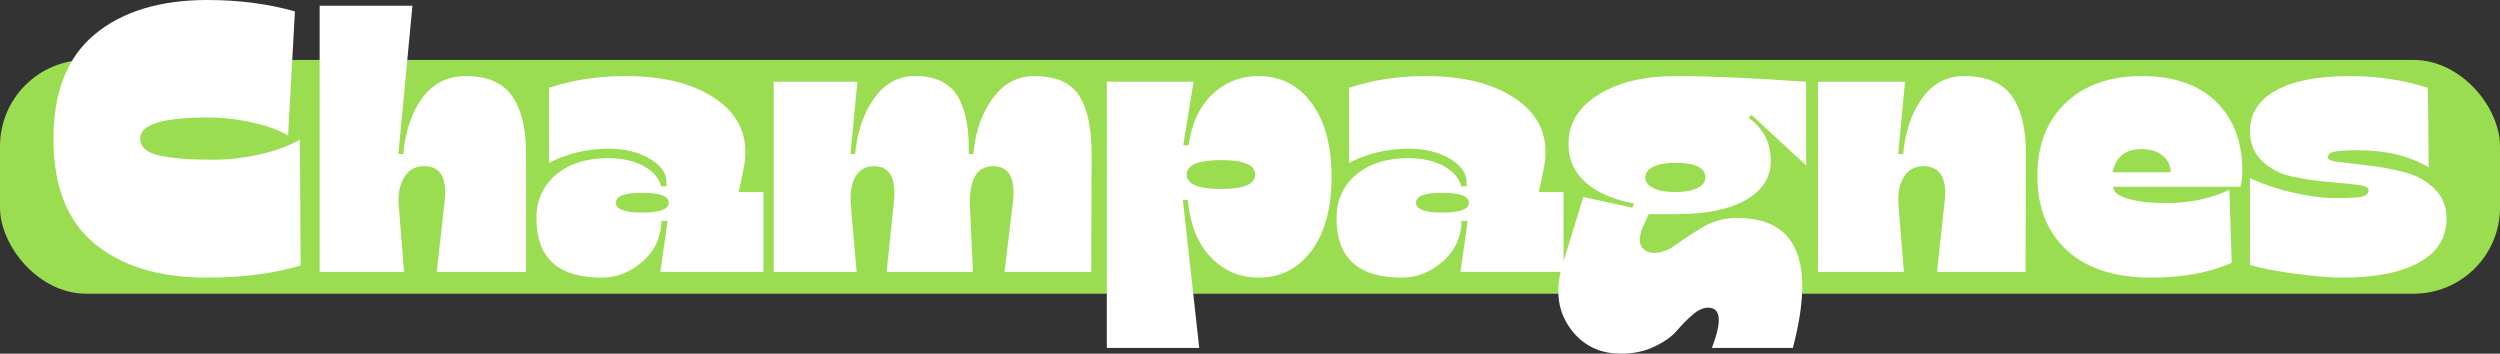 <?xml version="1.0" encoding="UTF-8"?>
<svg id="Calque_2" data-name="Calque 2" xmlns="http://www.w3.org/2000/svg" viewBox="0 0 1679.931 237.653">
  <rect x="0" y="0" width="1679.931" height="237.653" fill="#333333" stroke="none"/>
  <defs>
    <style>
      .cls-1 {
        fill: #fff;
      }

      .cls-2 {
        fill: #9bdd50;
      }
    </style>
  </defs>
  <g id="assets">
    <g id="champagnes">
      <rect class="cls-2" y="40.284" width="1679.931" height="157.085" rx="57.974" ry="57.974"/>
      <g>
        <path class="cls-1" d="m138.641,186.544c-31.688,0-56.73-7.622-75.129-22.871-18.399-15.245-27.599-38.627-27.599-70.146,0-31.687,9.283-55.197,27.854-70.529C82.334,7.666,107.549,0,139.407,0c21.122,0,40.715,2.555,58.774,7.666l-4.6,83.306c-6.133-3.577-14.183-6.472-24.148-8.688-9.967-2.212-19.977-3.322-30.026-3.322-30.154,0-45.23,4.688-45.23,14.055,0,5.622,4.128,9.415,12.394,11.372,8.261,1.96,20.483,2.939,36.67,2.939,10.732,0,21.505-1.278,32.326-3.833,10.816-2.555,19.461-5.79,25.938-9.71l.511,84.584c-17.888,5.45-39.014,8.177-63.374,8.177Z"/>
        <path class="cls-1" d="m271.522,182.711h-56.729V3.833h62.352l-9.455,99.661h3.322c1.361-15.332,5.622-27.894,12.777-37.692,7.155-9.794,16.949-14.694,29.387-14.694,14.311,0,24.616,4.472,30.921,13.416,6.301,8.944,9.455,22.021,9.455,39.226v78.962h-60.053l5.111-45.997c2.212-16.694-2.3-25.043-13.544-25.043-6.133,0-10.692,2.643-13.671,7.921-2.983,5.283-4.133,11.5-3.45,18.655l3.577,44.464Z"/>
        <path class="cls-1" d="m404.145,186.544c-29.132,0-43.697-13.288-43.697-39.864,0-12.094,4.384-21.849,13.16-29.259,8.772-7.411,20.399-11.116,34.882-11.116,9.71,0,17.76,1.789,24.148,5.367,6.389,3.577,10.262,8.093,11.627,13.543h3.577v-3.066c0-5.961-3.793-11.156-11.371-15.588-7.582-4.428-16.826-6.644-27.727-6.644-13.971,0-27.259,3.154-39.864,9.455v-50.341c15.844-5.278,32.965-7.922,51.364-7.922,26.915,0,47.913,5.666,62.99,16.994,15.077,11.332,20.483,26.792,16.227,46.38l-3.066,14.566h16.61v53.664h-69.251l4.854-34.243h-4.088c-.344,11.076-4.6,20.188-12.777,27.343-8.178,7.155-17.377,10.732-27.599,10.732Zm27.343-43.697c11.923,0,17.888-2.212,17.888-6.644s-5.965-6.644-17.888-6.644c-11.755,0-17.632,2.216-17.632,6.644s5.877,6.644,17.632,6.644Z"/>
        <path class="cls-1" d="m575.612,182.711h-55.708V54.941h56.219l-4.6,48.553h3.066c1.533-15.161,5.833-27.682,12.904-37.564,7.067-9.878,16.228-14.821,27.471-14.821,13.456,0,22.911,4.432,28.365,13.288,5.45,8.86,8.006,21.893,7.666,39.098h3.066c1.362-14.989,5.706-27.47,13.033-37.437,7.322-9.966,16.61-14.949,27.854-14.949,14.311,0,24.316,4.304,30.026,12.905,5.706,8.604,8.561,21.849,8.561,39.737l-.256,78.962h-58.263l5.621-46.764c1.873-16.183-2.555-24.276-13.288-24.276-10.904,0-16.099,8.86-15.588,26.576l2.045,44.464h-58.008l4.855-46.764c1.7-16.183-2.728-24.276-13.288-24.276-5.622,0-9.799,2.344-12.521,7.027-2.728,4.688-3.75,11.204-3.066,19.549l3.833,44.464Z"/>
        <path class="cls-1" d="m805.851,233.819h-62.096V54.941h58.263l-6.899,42.675h3.578c2.044-14.649,7.366-26.065,15.971-34.242,8.601-8.177,18.95-12.266,31.049-12.266,14.821,0,26.703,6.049,35.647,18.144,8.944,12.098,13.416,28.621,13.416,49.575s-4.472,37.481-13.416,49.575c-8.944,12.098-20.826,18.143-35.647,18.143-12.609,0-23.299-4.556-32.07-13.671-8.776-9.111-13.928-21.933-15.461-38.459h-3.321l10.987,99.405Zm14.822-106.816c15.16,0,22.743-3.234,22.743-9.71s-7.583-9.71-22.743-9.71c-15.505,0-23.255,3.238-23.255,9.71s7.75,9.71,23.255,9.71Z"/>
        <path class="cls-1" d="m941.8,186.544c-29.132,0-43.697-13.288-43.697-39.864,0-12.094,4.384-21.849,13.16-29.259,8.772-7.411,20.399-11.116,34.882-11.116,9.71,0,17.76,1.789,24.148,5.367,6.389,3.577,10.262,8.093,11.627,13.543h3.577v-3.066c0-5.961-3.793-11.156-11.371-15.588-7.582-4.428-16.826-6.644-27.727-6.644-13.971,0-27.259,3.154-39.864,9.455v-50.341c15.844-5.278,32.965-7.922,51.364-7.922,26.915,0,47.913,5.666,62.99,16.994,15.077,11.332,20.483,26.792,16.227,46.38l-3.066,14.566h16.61v53.664h-69.251l4.854-34.243h-4.088c-.344,11.076-4.6,20.188-12.777,27.343-8.178,7.155-17.377,10.732-27.599,10.732Zm27.343-43.697c11.923,0,17.888-2.212,17.888-6.644s-5.965-6.644-17.888-6.644c-11.755,0-17.632,2.216-17.632,6.644s5.877,6.644,17.632,6.644Z"/>
        <path class="cls-1" d="m1089.244,237.653c-14.993,0-26.62-6.049-34.881-18.144-8.262-12.098-9.411-27.003-3.45-44.72l13.033-42.419,32.965,7.155,1.021-2.811c-13.799-2.556-24.575-7.239-32.325-14.055-7.755-6.812-11.628-15.416-11.628-25.81,0-13.799,6.685-24.871,20.061-33.22,13.372-8.345,30.876-12.521,52.514-12.521,21.977,0,51.02,1.278,87.139,3.833v56.219l-36.798-33.987-1.788,2.044c9.878,7.155,14.821,16.782,14.821,28.876,0,11.076-5.538,19.804-16.61,26.193-11.076,6.388-26.664,9.583-46.764,9.583h-18.654l-4.089,8.944c-2.216,5.794-2.472,10.094-.767,12.905,1.7,2.811,4.6,4.217,8.688,4.217,4.767,0,9.794-1.957,15.076-5.877,5.279-3.917,11.284-7.834,18.016-11.755,6.729-3.917,14.183-5.877,22.36-5.877,40.375,0,52.896,29.131,37.564,87.395h-54.431c6.983-18.059,6.133-27.087-2.555-27.087-3.238,0-6.732,1.617-10.478,4.855-3.749,3.234-7.243,6.772-10.478,10.605-3.238,3.833-8.177,7.367-14.821,10.605-6.644,3.234-14.227,4.855-22.743,4.855Zm21.722-111.288c3.577,1.789,8.517,2.683,14.821,2.683s11.243-.895,14.821-2.683c3.577-1.789,5.366-4.128,5.366-7.027,0-6.644-6.732-9.966-20.188-9.966-6.305,0-11.244.895-14.821,2.684-3.578,1.789-5.367,4.216-5.367,7.283,0,2.899,1.789,5.239,5.367,7.027Z"/>
        <path class="cls-1" d="m1275.789,138.248l3.577,44.464h-57.752V54.941h58.519l-4.6,48.553h3.322c1.361-14.989,5.622-27.47,12.776-37.437,7.155-9.966,16.522-14.949,28.109-14.949,14.822,0,25.467,4.388,31.943,13.161,6.472,8.776,9.71,21.937,9.71,39.481l-.255,78.962h-59.541l5.11-46.764c1.873-16.183-2.898-24.276-14.311-24.276-5.621,0-9.966,2.388-13.032,7.155-3.066,4.771-4.261,11.244-3.577,19.421Z"/>
        <path class="cls-1" d="m1445.721,186.544c-24.532,0-43.441-6.089-56.729-18.271-13.288-12.178-19.933-28.832-19.933-49.958,0-20.783,6.345-37.181,19.038-49.192,12.688-12.01,29.683-18.016,50.98-18.016,21.465,0,38.115,5.71,49.958,17.121,11.839,11.416,17.76,27.004,17.76,46.764,0,3.921-.427,7.411-1.277,10.477h-85.606c.168,3.578,3.617,6.305,10.35,8.177,6.728,1.877,15.033,2.811,24.915,2.811,16.354,0,30.665-2.979,42.931-8.944l1.533,49.064c-14.821,6.644-32.797,9.966-53.919,9.966Zm-26.065-70.785h39.099c-.344-4.939-2.301-8.772-5.878-11.5-3.577-2.723-8.094-4.088-13.544-4.088-11.076,0-17.632,5.199-19.677,15.588Z"/>
        <path class="cls-1" d="m1573.999,186.544c-8.177,0-18.614-.854-31.304-2.555-12.693-1.701-22.959-3.662-30.793-5.877v-58.519c8.517,4.089,18.184,7.371,29.004,9.838,10.816,2.472,20.228,3.706,28.237,3.706,8.517,0,14.395-.295,17.633-.895,3.234-.595,4.855-2.172,4.855-4.728,0-1.701-2.728-2.851-8.178-3.45-5.454-.595-12.099-1.234-19.933-1.917-7.838-.679-15.676-1.873-23.51-3.578-7.838-1.701-14.481-5.151-19.932-10.35-5.454-5.194-8.178-11.966-8.178-20.315,0-11.583,5.79-20.611,17.377-27.087,11.583-6.472,28.193-9.71,49.831-9.71,18.398,0,35.859,2.644,52.386,7.922l.511,53.408c-12.949-7.667-28.792-11.5-47.53-11.5-7.155,0-12.311.299-15.461.895-3.154.599-4.728,2.004-4.728,4.216,0,1.365,2.724,2.344,8.178,2.938,5.45.599,12.095,1.366,19.933,2.3,7.833.938,15.672,2.428,23.51,4.472,7.833,2.044,14.478,5.71,19.932,10.988,5.45,5.283,8.178,12.01,8.178,20.188,0,12.777-6.134,22.576-18.399,29.387-12.266,6.812-29.475,10.222-51.619,10.222Z"/>
      </g>
    </g>
  </g>
</svg>